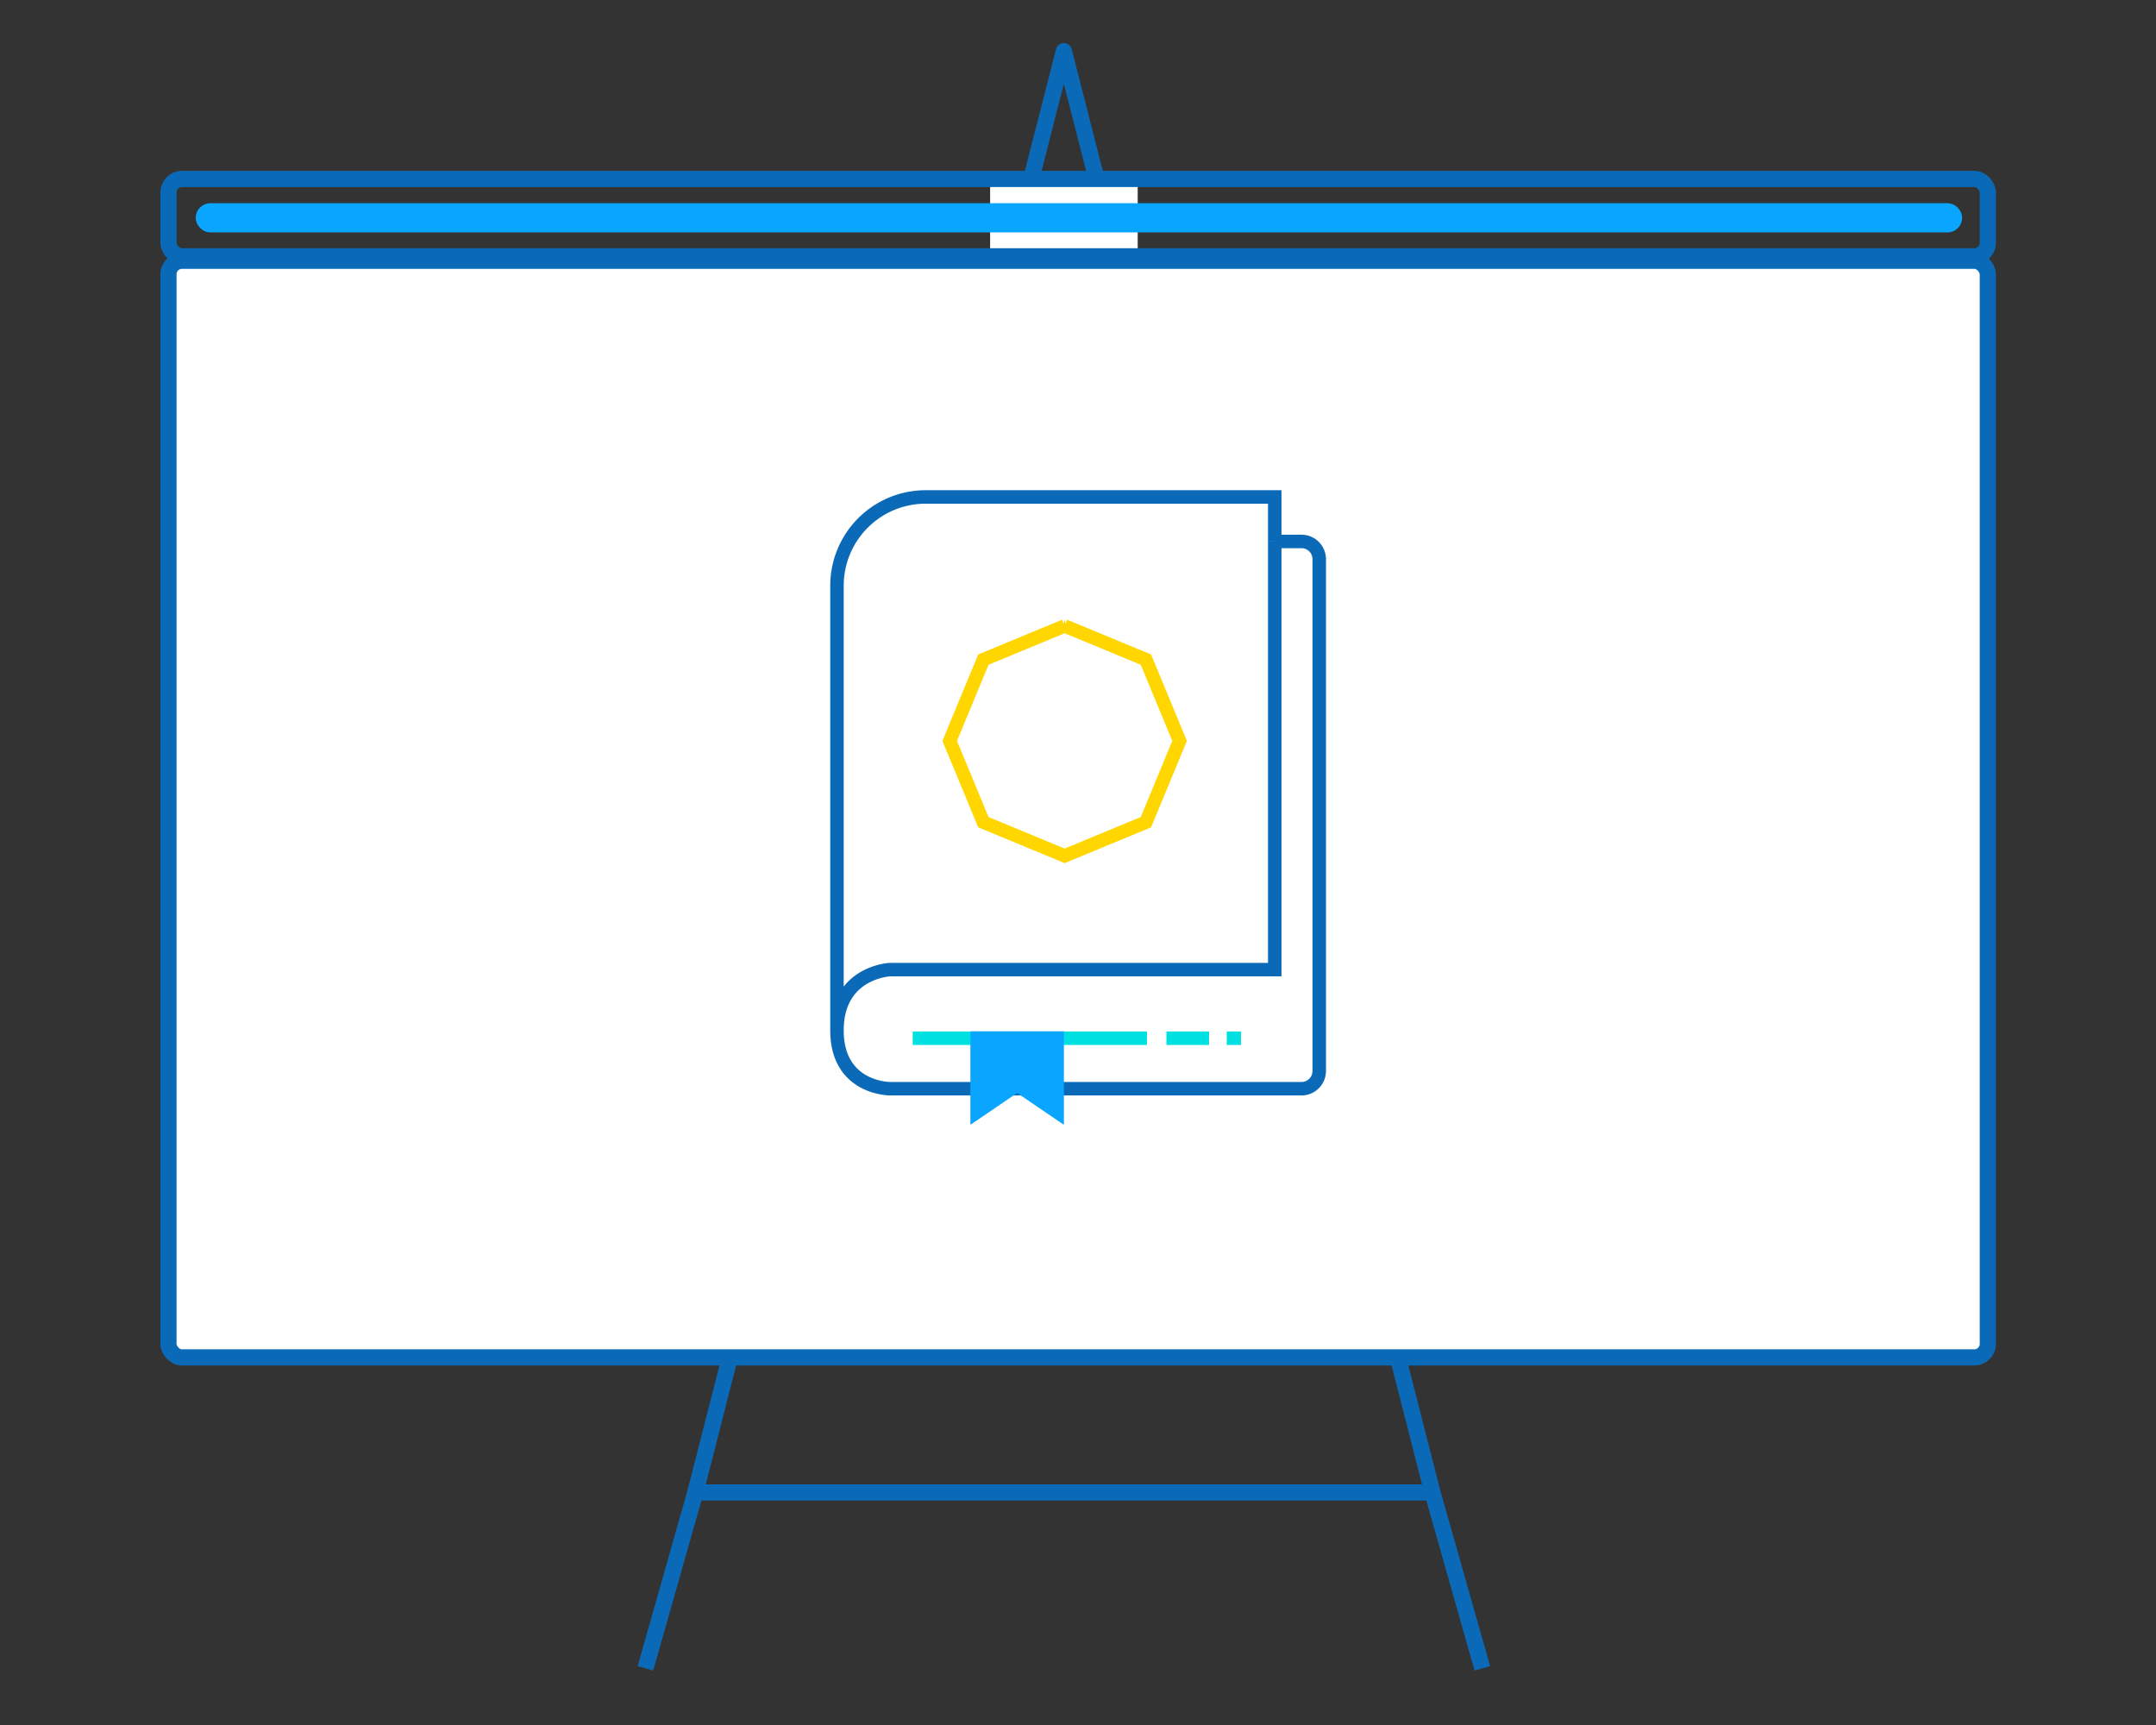 <svg width="200" height="160" viewBox="0 0 200 160" fill="none" xmlns="http://www.w3.org/2000/svg" class="svg__illustration-teaching">
  <rect x="0" y="0" width="200" height="160" fill="#333333" stroke="none"/>
  <path d="m98.687 4.744.727-.186a.75.75 0 0 0-1.453 0l.726.186Zm-.726.185 34.191 133.687 1.454-.372L99.414 4.558l-1.453.371Zm34.197 133.706 4.628 16.313 1.443-.409-4.628-16.314-1.443.41ZM97.961 4.558 63.776 138.244l1.453.372L99.415 4.929l-1.453-.371ZM63.78 138.225l-4.627 16.314 1.442.409 4.628-16.313-1.443-.41Zm69.098-.545H64.503v1.5h68.376v-1.5Z" fill="#0B6AB7" class="svg__fill--primary-blue-03"/>
  <path fill="#fff" d="M91.848 16.001h13.689v8.522H91.848z" class="svg__fill--white"/>
  <rect x="15.628" y="24.189" width="168.77" height="101.715" rx="1.25" fill="#fff" stroke="#0B6AB7" stroke-width="1.5" class="svg__fill--white svg__stroke--primary-blue-03"/>
  <rect x="15.628" y="16.599" width="168.77" height="7.174" rx="1.25" stroke="#0B6AB7" stroke-width="1.5" class="svg__stroke--primary-blue-03"/>
  <rect x="18.834" y="19.525" width="162.503" height="1.355" rx=".678" stroke="#0AA5FF" stroke-width="1.355" class="svg__stroke--default-cyan-03"/>
  <path d="M118.251 50.221h2.481c.909 0 1.646.738 1.646 1.647v47.468c0 .909-.737 1.646-1.646 1.646H82.551s-4.909 0-4.909-5.41m40.609-45.35v39.715h-35.7s-4.908.223-4.909 5.634m40.609-45.35v-4.127H85.874a8.231 8.231 0 0 0-8.232 8.231v41.246" stroke="#0B6AB7" stroke-width="1.25" class="svg__stroke--primary-blue-03"/>
  <path d="m98.761 58.059 7.54 3.123 3.122 7.539-3.122 7.539-7.54 3.123-7.539-3.123-3.123-7.54 3.123-7.538 7.54-3.123Z" stroke="#FFD600" stroke-width="1.25" class="svg__stroke--secondary-yellow-03"/>
  <path d="M84.665 96.299h21.73M108.204 96.299h3.951M113.8 96.299h1.317" stroke="#00E0E0" stroke-width="1.25" class="svg__stroke--help-green-03"/>
  <path d="m94.355 101.378 4.28 2.914a.037.037 0 0 0 .057-.03v-8.605h-8.674v8.605c0 .029.032.047.057.03l4.28-2.914Z" fill="#0AA5FF" class="svg__fill--default-cyan-03"/>
</svg>